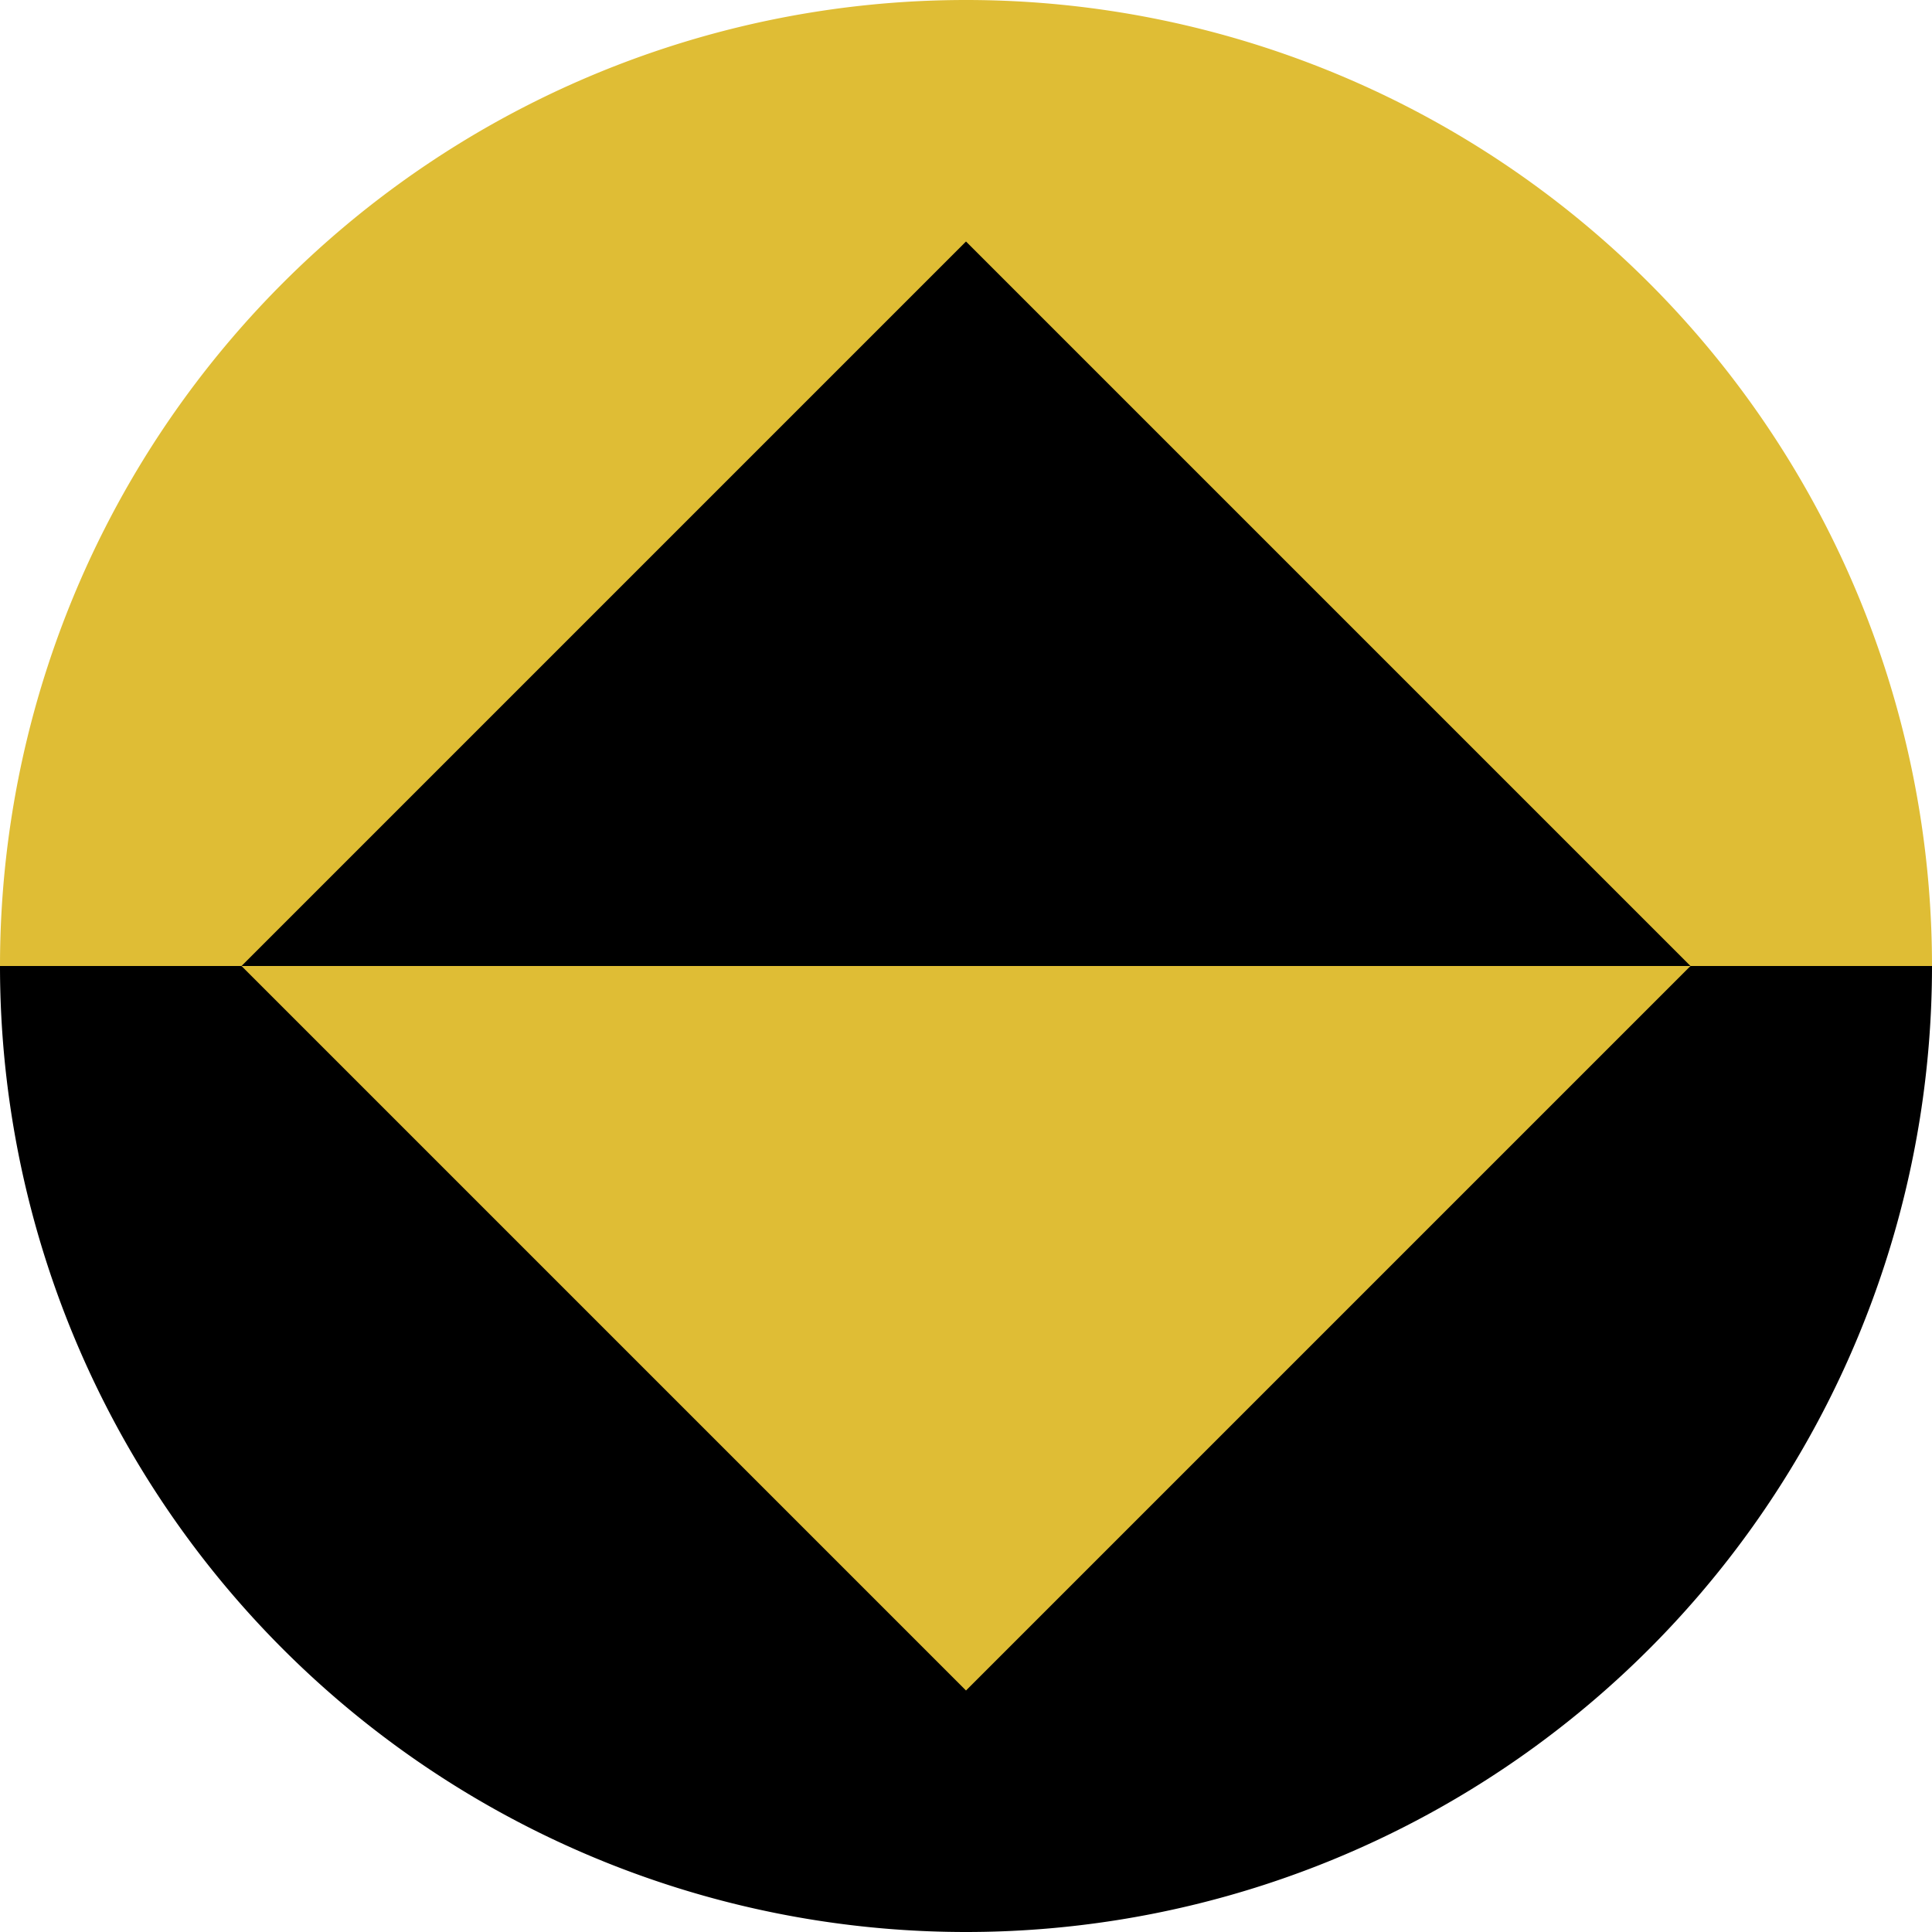 <?xml version="1.0" encoding="UTF-8" standalone="no"?>
<svg
   xmlns:dc="http://purl.org/dc/elements/1.1/"
   xmlns:cc="http://creativecommons.org/ns#"
   xmlns:rdf="http://www.w3.org/1999/02/22-rdf-syntax-ns#"
   xmlns:svg="http://www.w3.org/2000/svg"
   xmlns="http://www.w3.org/2000/svg"
   xmlns:sodipodi="http://sodipodi.sourceforge.net/DTD/sodipodi-0.dtd"
   xmlns:inkscape="http://www.inkscape.org/namespaces/inkscape"
   version="1.1"
   viewBox="0 0 512 512"
   id="svg10"
   sodipodi:docname="reboot.svg"
   inkscape:export-filename="/home/artem/Desktop/reboot.png"
   inkscape:export-xdpi="75"
   inkscape:export-ydpi="75"
   inkscape:version="0.92.3 (2405546, 2018-03-11)">
  <defs
     id="defs14" />
  <sodipodi:namedview
     pagecolor="#ffffff"
     bordercolor="#666666"
     borderopacity="1"
     objecttolerance="10"
     gridtolerance="10"
     guidetolerance="10"
     inkscape:pageopacity="0"
     inkscape:pageshadow="2"
     inkscape:window-width="1455"
     inkscape:window-height="713"
     id="namedview12"
     showgrid="false"
     inkscape:zoom="0.95788574"
     inkscape:cx="256"
     inkscape:cy="256"
     inkscape:window-x="0"
     inkscape:window-y="27"
     inkscape:window-maximized="0"
     inkscape:current-layer="svg10" />
  <path
     d="M0,256 A256,256 0 1,0 512,256 z"
     id="path2" />
  <path
     d="M0,256 A256,256 0 0,1 512,256 z"
     fill="#DFBD35"
     id="path4" />
  <polygon
     points="256,64 448,256 64,256"
     id="polygon6" />
  <polygon
     points="256,448 448,256 64,256"
     fill="#DFBD35"
     id="polygon8" />
</svg>
